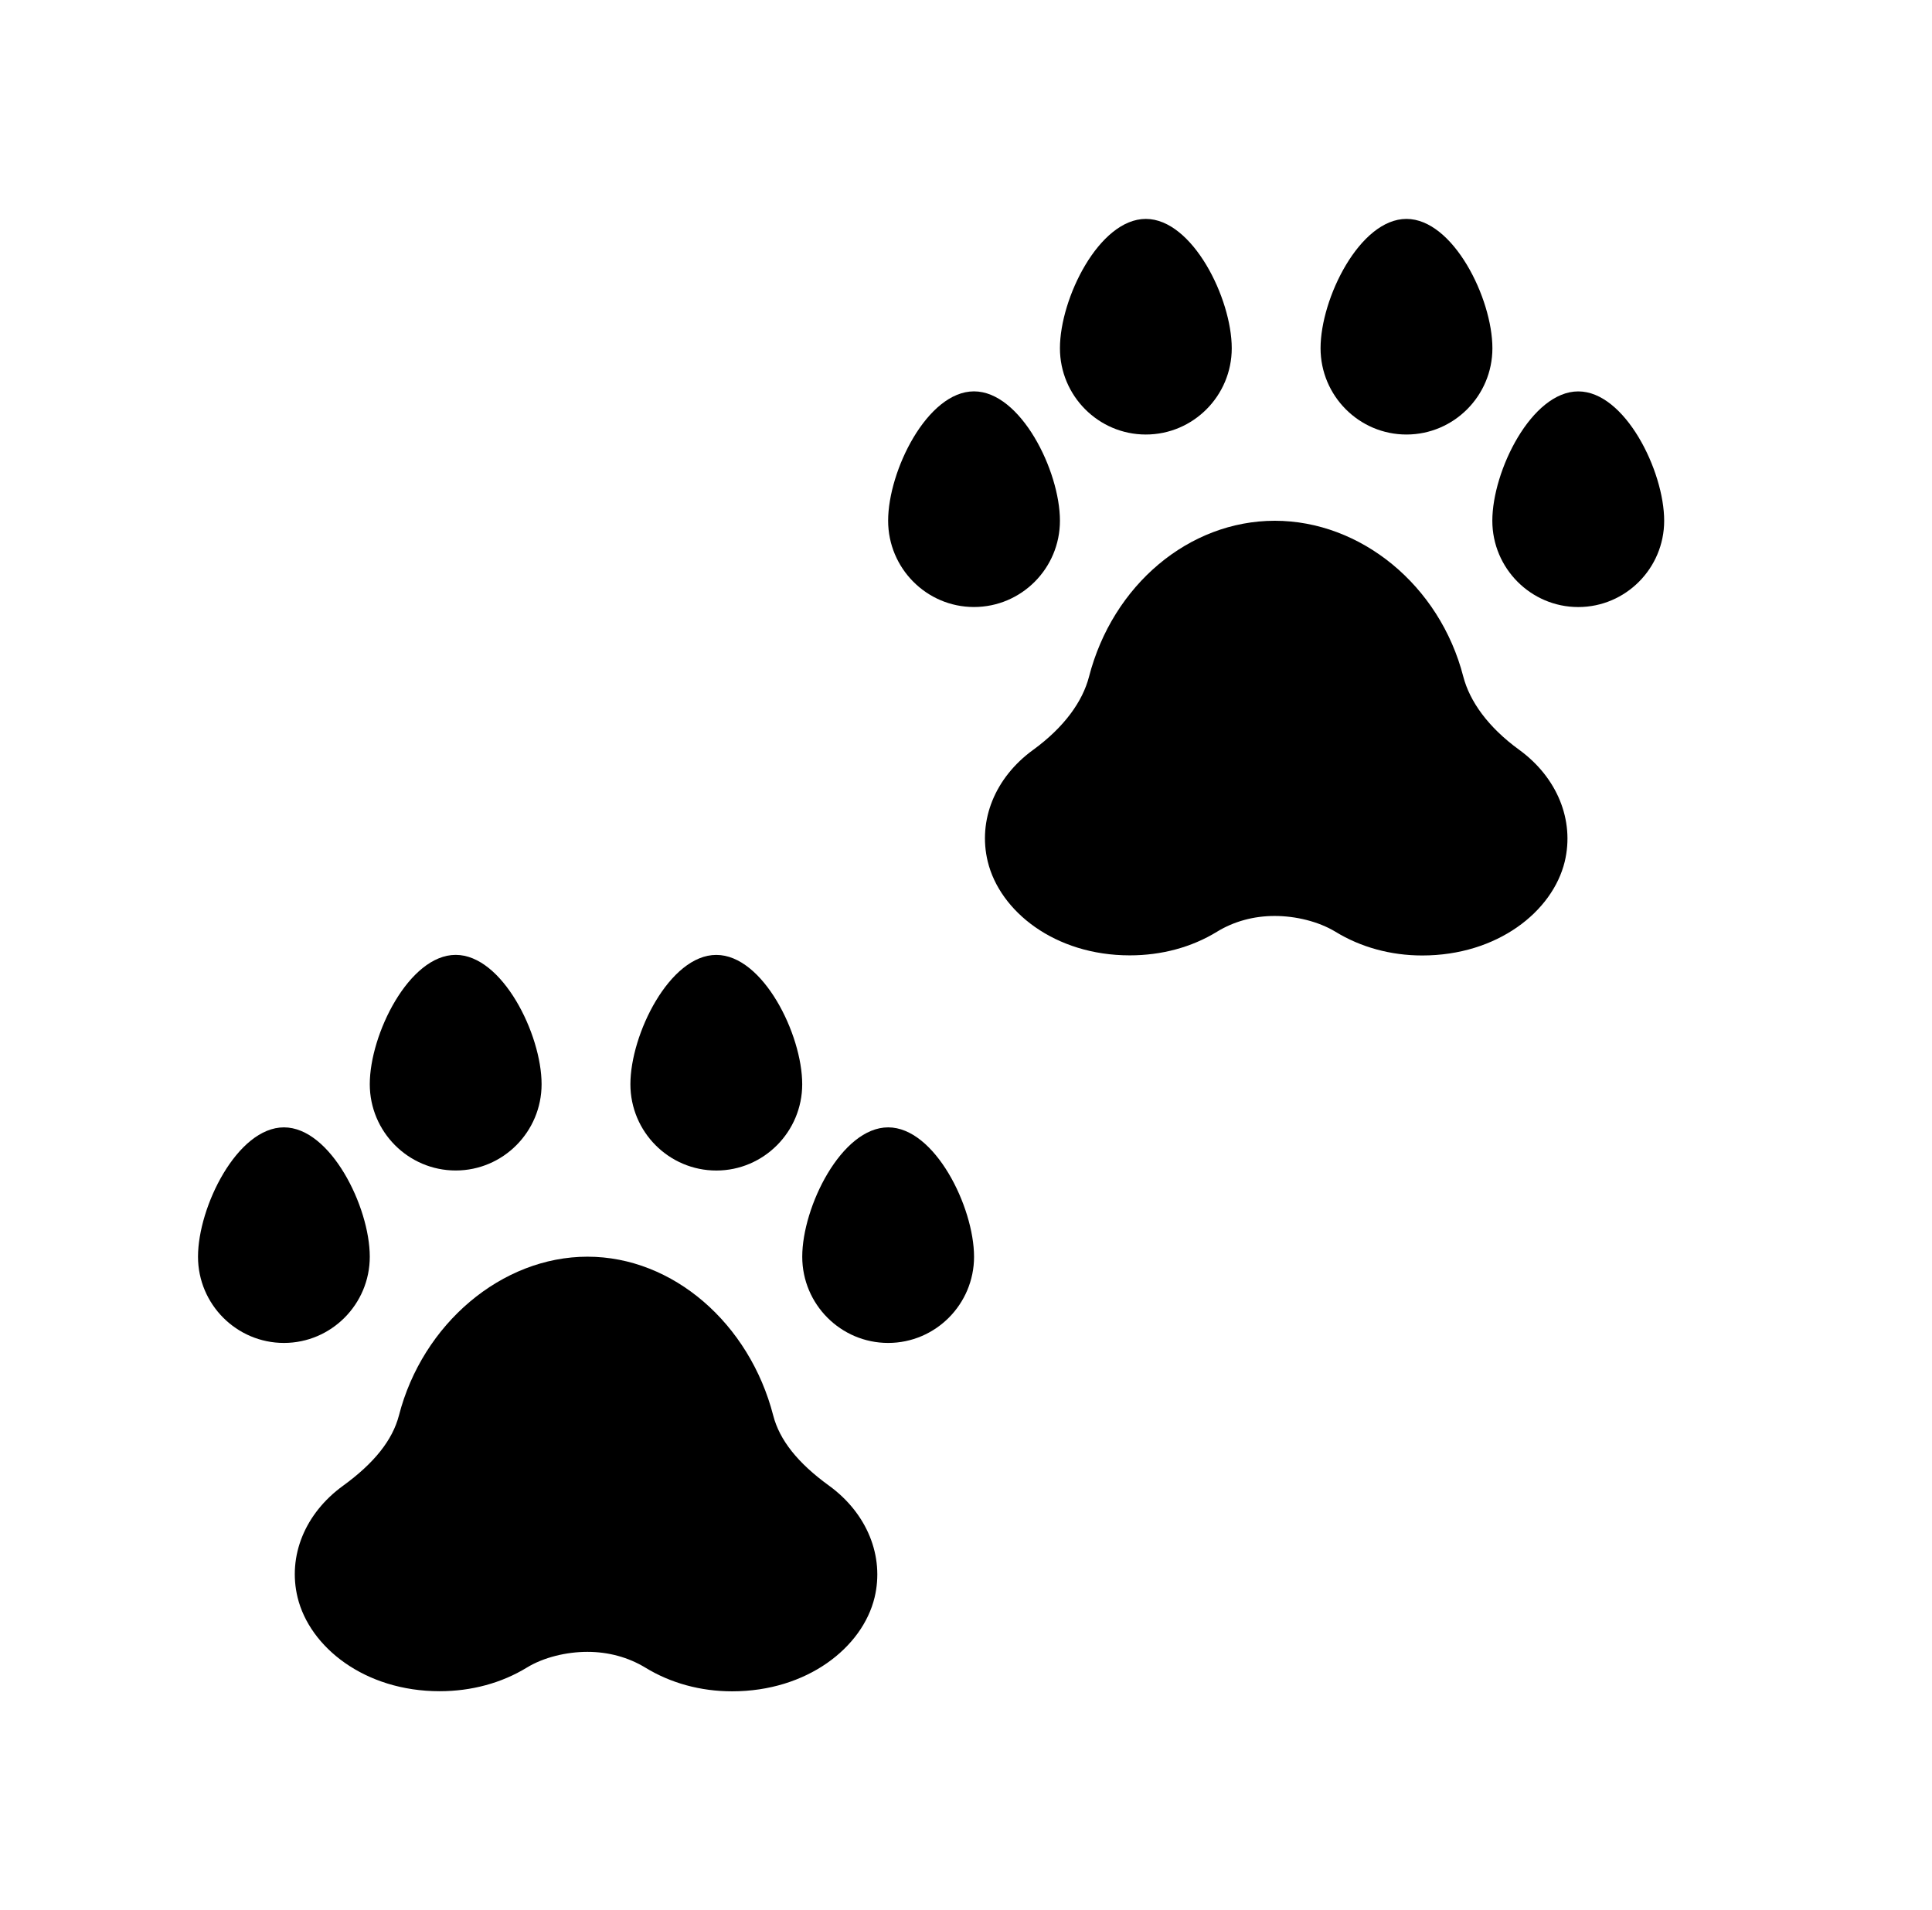 <svg version="1.1" xmlns="http://www.w3.org/2000/svg" xmlns:xlink="http://www.w3.org/1999/xlink" x="0px" y="0px"
	 width="51.469px" height="50.9px" viewBox="0 0 51.469 50.9" enable-background="new 0 0 51.469 50.9" xml:space="preserve">
<g>
	<path fill="currentColor" d="M22.087,39.587c-0.833-0.603-1.319-1.215-1.488-1.87c-0.631-2.447-2.665-4.232-4.949-4.232
		c-2.282,0-4.394,1.786-5.023,4.233c-0.171,0.653-0.656,1.266-1.489,1.871c-1.015,0.737-1.478,1.875-1.21,2.976
		c0.321,1.322,1.784,2.498,3.784,2.498c0.847,0,1.65-0.218,2.322-0.629c0.447-0.274,1.056-0.42,1.615-0.42
		c0.558,0,1.089,0.145,1.541,0.419c0.675,0.414,1.474,0.633,2.313,0.633c2,0,3.474-1.169,3.796-2.5
		C23.563,41.466,23.099,40.324,22.087,39.587z"/>
	<path fill="currentColor" d="M9.851,33.486c0-1.33-1.047-3.447-2.287-3.447c-1.242,0-2.289,2.117-2.289,3.447
		c0,1.267,1.027,2.297,2.289,2.297C8.824,35.783,9.851,34.752,9.851,33.486z"/>
	<path fill="currentColor" d="M23.661,30.039c-1.242,0-2.289,2.118-2.289,3.447c0,1.268,1.027,2.297,2.289,2.297
		c1.261,0,2.288-1.031,2.288-2.297C25.947,32.156,24.902,30.039,23.661,30.039z"/>
	<path fill="currentColor" d="M16.794,28.89c0,1.268,1.027,2.299,2.289,2.299c1.261,0,2.288-1.032,2.288-2.299
		c0-1.33-1.047-3.446-2.288-3.446C17.841,25.442,16.794,27.56,16.794,28.89z"/>
	<path fill="currentColor" d="M12.14,31.188c1.262,0,2.288-1.032,2.288-2.299c0-1.33-1.047-3.446-2.288-3.446
		c-1.24,0-2.289,2.116-2.289,3.446C9.851,30.156,10.878,31.188,12.14,31.188z"/>
	<path fill="currentColor" d="M40.472,19.979c-0.832-0.604-1.317-1.292-1.489-1.948c-0.629-2.445-2.74-4.155-5.022-4.155
		c-2.285,0-4.318,1.709-4.95,4.157c-0.169,0.654-0.656,1.342-1.487,1.947c-1.015,0.737-1.478,1.876-1.21,2.977
		c0.321,1.323,1.783,2.499,3.784,2.499c0.847,0,1.649-0.216,2.322-0.629c0.447-0.275,0.979-0.421,1.537-0.421
		s1.166,0.146,1.619,0.42c0.675,0.414,1.475,0.633,2.312,0.633c2.001,0,3.473-1.17,3.797-2.501
		C41.949,21.856,41.484,20.716,40.472,19.979z"/>
	<path fill="currentColor" d="M28.237,13.875c0-1.33-1.048-3.447-2.29-3.447s-2.287,2.118-2.287,3.447c0,1.267,1.025,2.299,2.287,2.299
		C27.211,16.174,28.237,15.144,28.237,13.875z"/>
	<path fill="currentColor" d="M42.045,10.429c-1.242,0-2.289,2.118-2.289,3.447c0,1.267,1.028,2.299,2.289,2.299
		c1.262,0,2.289-1.032,2.289-2.299C44.334,12.547,43.287,10.429,42.045,10.429z"/>
	<path fill="currentColor" d="M35.18,9.279c0,1.268,1.027,2.299,2.288,2.299c1.262,0,2.29-1.031,2.29-2.299
		c0-1.329-1.047-3.446-2.29-3.446C36.226,5.833,35.18,7.951,35.18,9.279z"/>
	<path fill="currentColor" d="M28.237,9.279c0,1.268,1.027,2.299,2.288,2.299c1.262,0,2.289-1.031,2.289-2.299
		c0-1.329-1.048-3.446-2.289-3.446C29.283,5.833,28.237,7.951,28.237,9.279z"/>
</g>
</svg>
